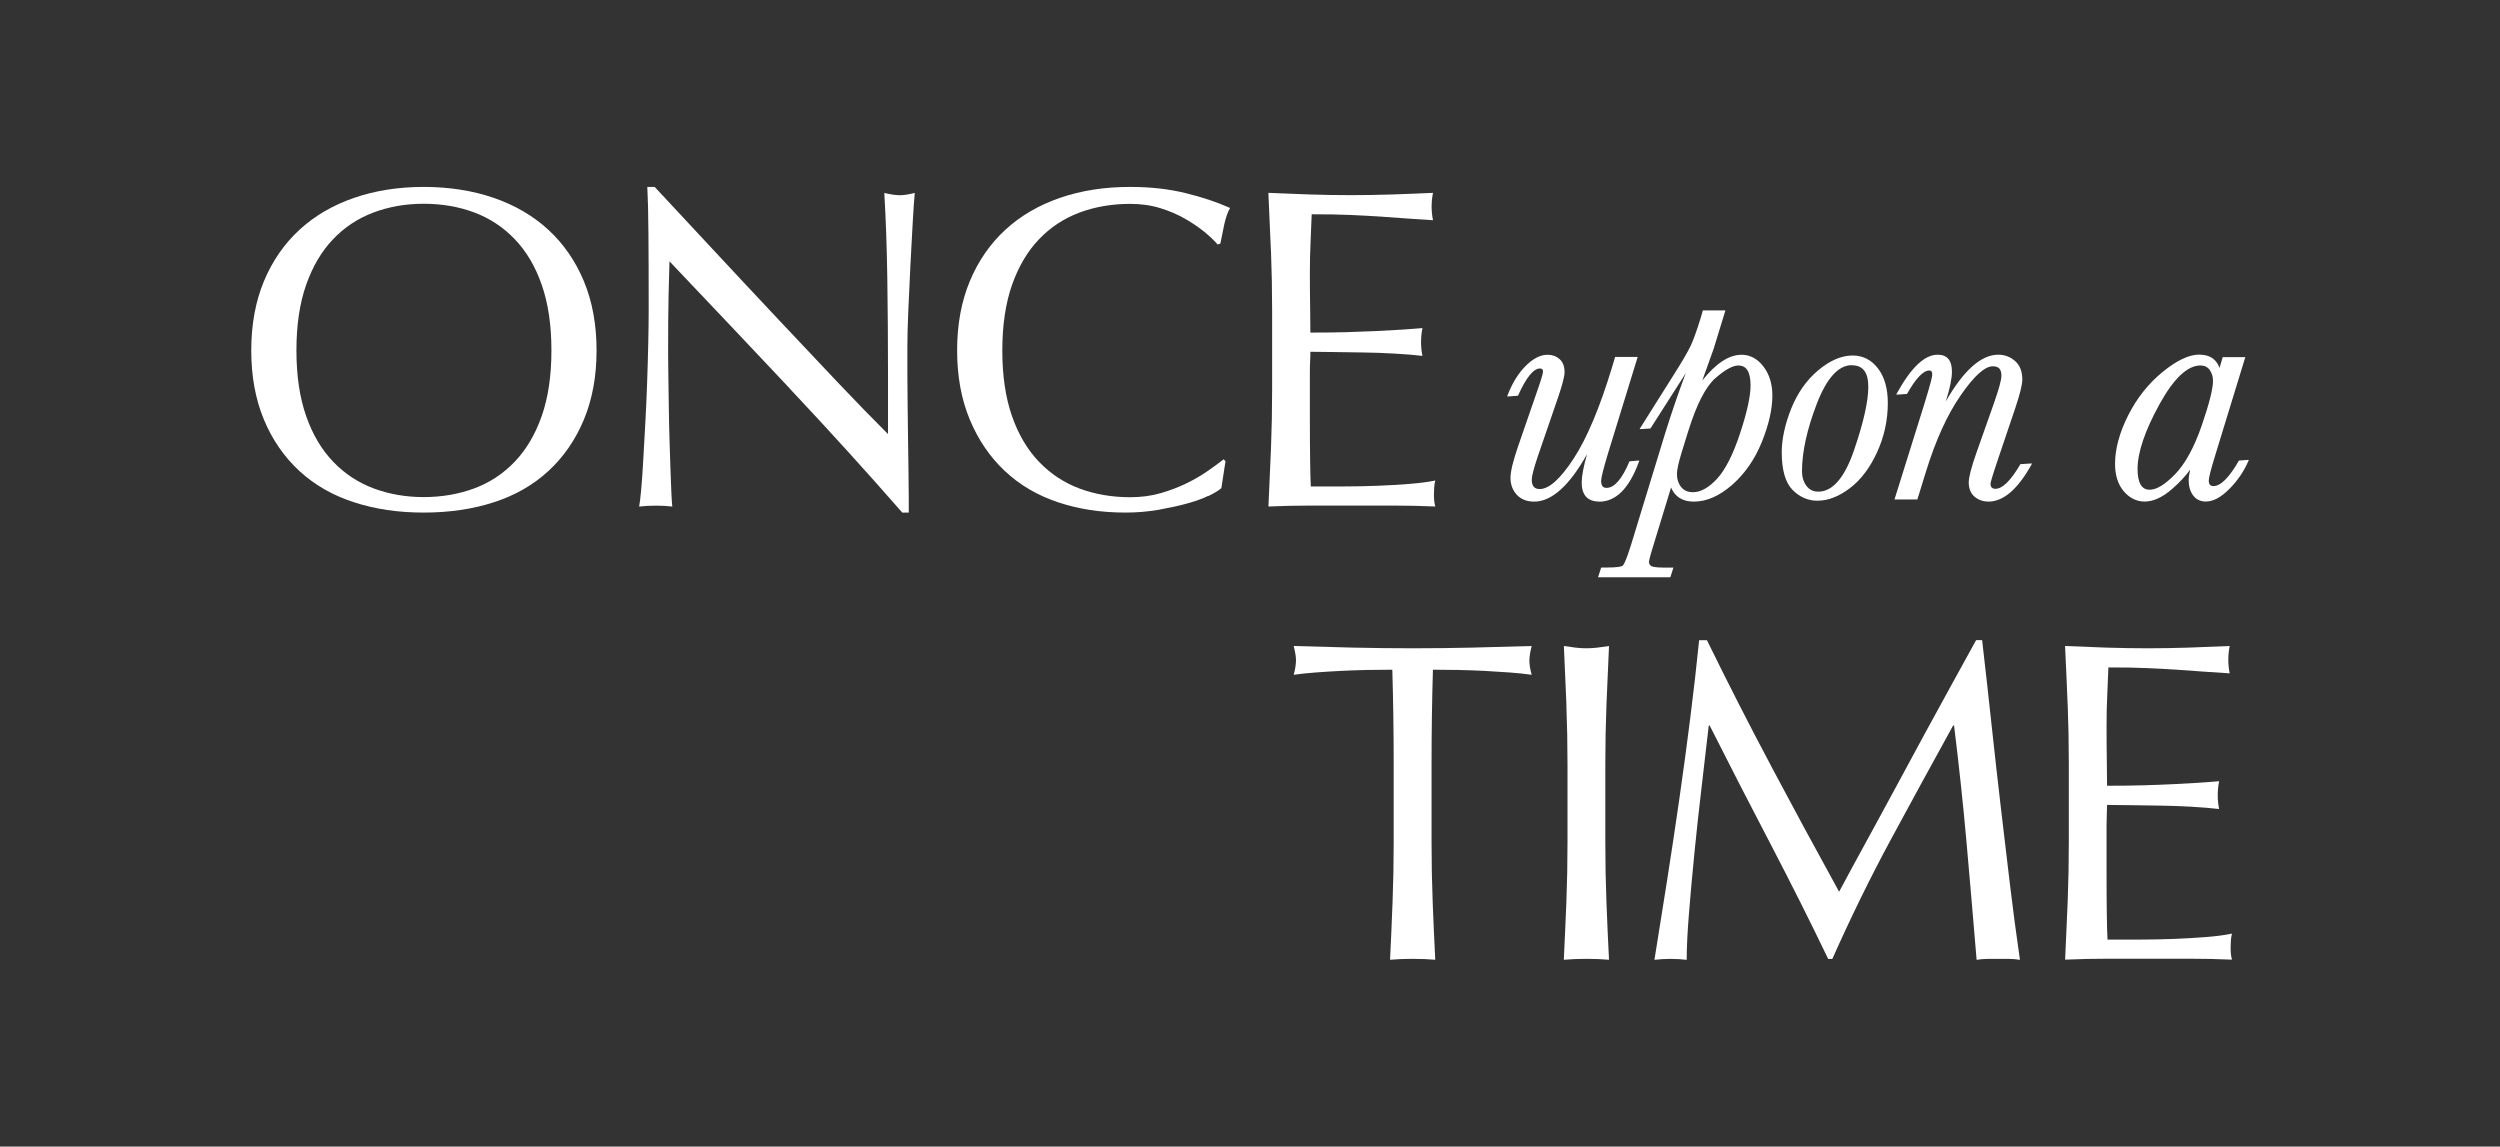 <svg width="133" height="61" viewBox="0 0 133 61" fill="none" xmlns="http://www.w3.org/2000/svg">
<rect x="0" y="0" width="133" height="61" fill="#333333" stroke="none"/>
<path d="M13.367 18.642C13.367 17.266 13.593 16.037 14.041 14.96C14.49 13.883 15.122 12.971 15.93 12.226C16.738 11.482 17.709 10.915 18.836 10.527C19.963 10.138 21.2 9.944 22.54 9.944C23.88 9.944 25.14 10.138 26.267 10.527C27.395 10.915 28.366 11.482 29.174 12.226C29.982 12.971 30.613 13.883 31.062 14.96C31.511 16.037 31.737 17.266 31.737 18.642C31.737 20.019 31.511 21.248 31.062 22.325C30.613 23.402 29.982 24.314 29.174 25.059C28.366 25.803 27.395 26.36 26.267 26.722C25.14 27.088 23.897 27.269 22.54 27.269C21.183 27.269 19.963 27.088 18.836 26.722C17.709 26.357 16.738 25.803 15.93 25.059C15.122 24.314 14.49 23.402 14.041 22.325C13.593 21.248 13.367 20.023 13.367 18.642ZM29.336 18.642C29.336 17.299 29.163 16.136 28.821 15.155C28.479 14.173 28 13.366 27.385 12.724C26.773 12.085 26.051 11.61 25.227 11.301C24.402 10.995 23.504 10.84 22.54 10.84C21.576 10.84 20.705 10.995 19.88 11.301C19.055 11.61 18.334 12.081 17.722 12.724C17.11 13.363 16.632 14.173 16.286 15.155C15.943 16.136 15.77 17.295 15.77 18.642C15.77 19.99 15.943 21.149 16.286 22.131C16.628 23.112 17.107 23.919 17.722 24.561C18.337 25.204 19.055 25.675 19.88 25.984C20.705 26.291 21.593 26.445 22.54 26.445C23.488 26.445 24.399 26.291 25.227 25.984C26.051 25.678 26.773 25.204 27.385 24.561C27.997 23.922 28.475 23.112 28.821 22.131C29.163 21.149 29.336 19.99 29.336 18.642Z" fill="white"/>
<path d="M41.995 20.645C39.87 18.386 37.742 16.139 35.617 13.903C35.601 14.357 35.584 14.963 35.568 15.724C35.551 16.485 35.544 17.523 35.544 18.834C35.544 19.173 35.548 19.594 35.558 20.098C35.564 20.602 35.574 21.129 35.581 21.679C35.587 22.229 35.601 22.789 35.617 23.356C35.634 23.922 35.651 24.449 35.667 24.934C35.684 25.421 35.7 25.846 35.717 26.208C35.734 26.571 35.75 26.821 35.767 26.949C35.504 26.916 35.218 26.9 34.909 26.9C34.583 26.9 34.281 26.916 34.002 26.949C34.035 26.788 34.071 26.488 34.111 26.05C34.151 25.612 34.188 25.092 34.221 24.482C34.254 23.876 34.291 23.214 34.331 22.503C34.37 21.791 34.404 21.077 34.427 20.365C34.45 19.654 34.474 18.956 34.487 18.277C34.504 17.598 34.51 16.989 34.51 16.456C34.51 14.901 34.507 13.564 34.497 12.447C34.49 11.33 34.467 10.494 34.437 9.944H34.829C35.827 11.014 36.894 12.161 38.031 13.382C39.169 14.604 40.296 15.813 41.416 17.002C42.537 18.195 43.601 19.318 44.605 20.382C45.612 21.442 46.49 22.345 47.242 23.092V19.789C47.242 18.086 47.228 16.432 47.205 14.819C47.182 13.208 47.129 11.69 47.045 10.263C47.371 10.346 47.651 10.385 47.88 10.385C48.076 10.385 48.339 10.346 48.665 10.263C48.632 10.619 48.595 11.153 48.555 11.867C48.515 12.579 48.472 13.343 48.432 14.15C48.392 14.96 48.355 15.754 48.322 16.531C48.289 17.309 48.272 17.931 48.272 18.402V19.861C48.272 20.411 48.276 20.988 48.286 21.587C48.292 22.187 48.302 22.789 48.309 23.399C48.316 24.005 48.326 24.575 48.332 25.098C48.339 25.625 48.346 26.083 48.346 26.472V27.272H48.003C46.121 25.118 44.119 22.911 41.995 20.652V20.645Z" fill="white"/>
<path d="M64.279 26.38C63.96 26.534 63.574 26.673 63.125 26.794C62.676 26.916 62.171 27.025 61.616 27.124C61.06 27.219 60.478 27.269 59.873 27.269C58.58 27.269 57.386 27.088 56.292 26.722C55.195 26.357 54.251 25.803 53.459 25.059C52.665 24.314 52.043 23.402 51.594 22.325C51.145 21.248 50.919 20.023 50.919 18.642C50.919 17.262 51.145 16.037 51.594 14.96C52.043 13.883 52.675 12.971 53.483 12.226C54.291 11.482 55.261 10.915 56.389 10.527C57.516 10.138 58.759 9.944 60.116 9.944C61.197 9.944 62.181 10.053 63.072 10.273C63.963 10.491 64.751 10.754 65.439 11.064C65.31 11.291 65.203 11.597 65.12 11.986C65.037 12.375 64.974 12.697 64.924 12.958L64.778 13.007C64.615 12.813 64.385 12.595 64.093 12.351C63.797 12.108 63.454 11.874 63.062 11.647C62.67 11.419 62.227 11.228 61.739 11.077C61.246 10.922 60.708 10.846 60.119 10.846C59.155 10.846 58.257 11.001 57.433 11.307C56.608 11.617 55.887 12.088 55.275 12.73C54.663 13.369 54.184 14.18 53.838 15.161C53.496 16.143 53.323 17.302 53.323 18.649C53.323 19.996 53.496 21.156 53.838 22.137C54.181 23.119 54.66 23.926 55.275 24.568C55.887 25.207 56.608 25.681 57.433 25.991C58.257 26.297 59.155 26.452 60.119 26.452C60.708 26.452 61.253 26.38 61.752 26.235C62.251 26.09 62.709 25.915 63.125 25.711C63.541 25.51 63.916 25.289 64.252 25.055C64.588 24.822 64.871 24.614 65.097 24.436L65.197 24.535L64.977 25.968C64.831 26.096 64.598 26.238 64.279 26.393V26.38Z" fill="white"/>
<path d="M67.614 13.369C67.574 12.332 67.527 11.297 67.478 10.26C68.212 10.293 68.944 10.319 69.672 10.346C70.4 10.369 71.132 10.382 71.867 10.382C72.601 10.382 73.329 10.369 74.051 10.346C74.769 10.323 75.497 10.293 76.236 10.26C76.186 10.504 76.162 10.748 76.162 10.988C76.162 11.228 76.186 11.472 76.236 11.716C75.714 11.683 75.235 11.65 74.799 11.62C74.367 11.587 73.908 11.554 73.426 11.521C72.944 11.489 72.415 11.462 71.843 11.436C71.271 11.409 70.583 11.4 69.782 11.4C69.765 11.917 69.745 12.411 69.722 12.882C69.699 13.353 69.685 13.886 69.685 14.486C69.685 15.118 69.689 15.734 69.699 16.334C69.705 16.933 69.712 17.388 69.712 17.694C70.43 17.694 71.079 17.687 71.65 17.671C72.222 17.654 72.744 17.635 73.22 17.612C73.695 17.589 74.131 17.562 74.533 17.539C74.932 17.513 75.315 17.486 75.674 17.453C75.624 17.697 75.6 17.948 75.6 18.204C75.6 18.448 75.624 18.692 75.674 18.932C75.248 18.883 74.753 18.843 74.191 18.811C73.626 18.778 73.064 18.758 72.498 18.751C71.933 18.745 71.401 18.735 70.902 18.728C70.403 18.722 70.008 18.715 69.712 18.715C69.712 18.86 69.709 19.018 69.699 19.189C69.689 19.361 69.685 19.575 69.685 19.832V22.236C69.685 23.162 69.689 23.922 69.699 24.519C69.705 25.118 69.719 25.573 69.735 25.879H71.451C72.073 25.879 72.681 25.866 73.28 25.843C73.875 25.82 74.44 25.787 74.972 25.744C75.504 25.704 75.966 25.642 76.359 25.563C76.325 25.678 76.305 25.803 76.299 25.938C76.289 26.076 76.285 26.202 76.285 26.314C76.285 26.574 76.309 26.785 76.359 26.946C75.624 26.913 74.892 26.897 74.164 26.897H69.712C68.977 26.897 68.232 26.913 67.481 26.946C67.531 25.909 67.574 24.878 67.617 23.847C67.657 22.819 67.677 21.768 67.677 20.701V16.521C67.677 15.451 67.657 14.4 67.617 13.363L67.614 13.369Z" fill="white"/>
<path d="M85.077 26.683C84.771 26.683 84.535 26.597 84.379 26.426C84.222 26.254 84.146 26.001 84.146 25.671C84.146 25.342 84.242 24.822 84.428 24.166C83.491 25.839 82.546 26.686 81.619 26.686C81.23 26.686 80.917 26.564 80.695 26.323C80.472 26.083 80.359 25.783 80.359 25.428C80.359 25.072 80.492 24.535 80.761 23.748L81.852 20.592C82.048 20.019 82.088 19.828 82.088 19.769C82.088 19.65 82.041 19.604 81.921 19.604C81.579 19.604 81.187 20.092 80.758 21.05L80.272 21.09H80.179L80.212 21.004C80.452 20.385 80.768 19.868 81.157 19.476C81.552 19.074 81.948 18.873 82.337 18.873C82.583 18.873 82.796 18.952 82.969 19.104C83.145 19.259 83.235 19.492 83.235 19.795C83.235 20.009 83.132 20.418 82.922 21.047L81.805 24.298C81.596 24.92 81.489 25.335 81.489 25.526C81.489 25.691 81.526 25.816 81.599 25.899C81.669 25.978 81.772 26.017 81.915 26.017C82.41 26.017 83.015 25.474 83.714 24.403C84.422 23.32 85.113 21.679 85.762 19.535L85.925 18.988H87.125L85.549 24.113C85.303 24.924 85.18 25.418 85.18 25.579C85.18 25.711 85.207 25.806 85.253 25.869C85.3 25.928 85.369 25.955 85.469 25.955C85.888 25.955 86.297 25.48 86.686 24.545L87.118 24.505H87.212L87.181 24.591C86.669 25.984 85.965 26.689 85.08 26.689L85.077 26.683Z" fill="white"/>
<path d="M86.746 24.565H87.118C86.616 25.935 85.935 26.62 85.08 26.62C84.791 26.62 84.575 26.541 84.428 26.383C84.282 26.225 84.212 25.988 84.212 25.671C84.212 25.227 84.372 24.515 84.691 23.537C83.657 25.592 82.633 26.62 81.622 26.62C81.25 26.62 80.957 26.505 80.744 26.277C80.531 26.05 80.425 25.764 80.425 25.424C80.425 25.085 80.558 24.538 80.824 23.764L81.915 20.609C82.074 20.141 82.154 19.858 82.154 19.766C82.154 19.614 82.078 19.538 81.925 19.538C81.552 19.538 81.143 20.032 80.701 21.024H80.275C80.512 20.408 80.821 19.907 81.207 19.519C81.592 19.13 81.968 18.936 82.34 18.936C82.57 18.936 82.766 19.008 82.929 19.15C83.092 19.291 83.172 19.509 83.172 19.795C83.172 20 83.069 20.411 82.862 21.024L81.745 24.275C81.532 24.907 81.426 25.322 81.426 25.523C81.426 25.704 81.466 25.843 81.549 25.935C81.632 26.027 81.752 26.076 81.911 26.076C82.43 26.076 83.049 25.53 83.763 24.433C84.478 23.336 85.163 21.709 85.822 19.548L85.971 19.048H87.035L85.483 24.09C85.233 24.91 85.11 25.405 85.11 25.576C85.11 25.721 85.14 25.833 85.2 25.905C85.26 25.978 85.346 26.014 85.466 26.014C85.915 26.014 86.34 25.53 86.743 24.565H86.746Z" fill="white"/>
<path d="M85.017 30.707L85.183 30.194H85.426C86.088 30.194 86.27 30.134 86.32 30.101C86.37 30.065 86.493 29.881 86.756 29.038L88.601 23.003C88.924 21.966 89.29 20.899 89.692 19.822C89.662 19.874 89.629 19.93 89.596 19.99L87.803 22.796L87.341 22.826H87.225L88.964 20.065C89.453 19.298 89.775 18.748 89.928 18.428C90.081 18.112 90.257 17.622 90.457 16.979L90.593 16.512H91.793L91.165 18.56L90.563 20.24C91.285 19.331 91.986 18.873 92.648 18.873C93.103 18.873 93.499 19.084 93.815 19.499C94.131 19.911 94.29 20.431 94.29 21.044C94.29 21.758 94.104 22.585 93.735 23.501C93.366 24.42 92.837 25.187 92.162 25.783C91.481 26.383 90.793 26.686 90.111 26.686C89.516 26.686 89.107 26.432 88.901 25.935L87.92 29.146C87.76 29.66 87.727 29.841 87.727 29.901C87.727 29.98 87.76 30.049 87.833 30.105C87.873 30.138 88.023 30.197 88.541 30.197H89.027L88.861 30.711H85.02L85.017 30.707ZM92.485 19.443C92.182 19.443 91.77 19.67 91.255 20.121C90.736 20.576 90.251 21.531 89.805 22.967L89.449 24.117C89.293 24.631 89.213 25.003 89.213 25.223C89.213 25.494 89.29 25.727 89.439 25.912C89.589 26.096 89.792 26.185 90.064 26.185C90.477 26.185 90.906 25.945 91.344 25.474C91.787 24.993 92.202 24.179 92.571 23.056C92.944 21.93 93.13 21.07 93.13 20.507C93.13 20.145 93.073 19.874 92.964 19.697C92.857 19.529 92.701 19.446 92.485 19.446V19.443Z" fill="white"/>
<path d="M87.747 22.753H87.338L89.014 20.092C89.506 19.318 89.825 18.771 89.981 18.448C90.134 18.125 90.314 17.641 90.513 16.989L90.636 16.567H91.7L91.098 18.534L90.353 20.606C91.158 19.486 91.92 18.929 92.641 18.929C93.08 18.929 93.452 19.13 93.758 19.532C94.064 19.934 94.221 20.434 94.221 21.037C94.221 21.745 94.038 22.555 93.672 23.471C93.306 24.384 92.787 25.138 92.116 25.727C91.444 26.32 90.776 26.613 90.108 26.613C89.439 26.613 89.063 26.314 88.894 25.718L87.856 29.117C87.727 29.538 87.66 29.795 87.66 29.891C87.66 29.989 87.704 30.075 87.79 30.144C87.876 30.213 88.126 30.25 88.538 30.25H88.937L88.814 30.635H85.107L85.23 30.25H85.426C85.945 30.25 86.257 30.213 86.357 30.144C86.457 30.075 86.61 29.709 86.819 29.047L88.664 23.013C89.053 21.755 89.502 20.467 90.011 19.156C89.951 19.239 89.795 19.502 89.542 19.947C89.512 19.993 89.419 20.145 89.26 20.395L87.753 22.75L87.747 22.753ZM89.389 24.097C89.23 24.617 89.15 24.993 89.15 25.22C89.15 25.507 89.23 25.75 89.389 25.948C89.549 26.146 89.775 26.248 90.064 26.248C90.496 26.248 90.939 26.004 91.391 25.513C91.843 25.026 92.255 24.209 92.631 23.073C93.007 21.933 93.193 21.077 93.193 20.503C93.193 20.128 93.133 19.848 93.017 19.66C92.897 19.473 92.721 19.38 92.485 19.38C92.166 19.38 91.74 19.611 91.211 20.075C90.683 20.537 90.194 21.495 89.745 22.948L89.389 24.097Z" fill="white"/>
<path d="M96.698 26.64C96.192 26.64 95.74 26.445 95.361 26.06C94.982 25.675 94.789 25.003 94.789 24.064C94.789 23.356 94.959 22.575 95.291 21.742C95.624 20.909 96.109 20.22 96.728 19.7C97.353 19.176 97.968 18.913 98.56 18.913C99.105 18.913 99.56 19.143 99.91 19.601C100.255 20.052 100.432 20.672 100.432 21.436C100.432 22.355 100.239 23.237 99.86 24.061C99.481 24.887 98.995 25.53 98.417 25.968C97.838 26.409 97.26 26.637 96.698 26.637V26.64ZM98.516 19.427C97.811 19.427 97.186 20.108 96.664 21.455C96.136 22.822 95.866 24.038 95.866 25.075C95.866 25.375 95.946 25.635 96.102 25.846C96.255 26.053 96.462 26.156 96.734 26.156C97.492 26.156 98.131 25.418 98.629 23.968C99.135 22.493 99.394 21.353 99.394 20.579C99.394 20.191 99.321 19.898 99.171 19.71C99.025 19.522 98.812 19.433 98.516 19.433V19.427Z" fill="white"/>
<path d="M94.852 24.064C94.852 23.363 95.019 22.595 95.348 21.768C95.68 20.938 96.152 20.266 96.767 19.753C97.383 19.239 97.981 18.979 98.56 18.979C99.085 18.979 99.521 19.199 99.86 19.641C100.199 20.082 100.368 20.681 100.368 21.436C100.368 22.348 100.179 23.218 99.8 24.034C99.421 24.855 98.949 25.484 98.377 25.918C97.805 26.353 97.246 26.574 96.698 26.574C96.206 26.574 95.777 26.386 95.408 26.011C95.038 25.635 94.852 24.986 94.852 24.061V24.064ZM95.8 25.075C95.8 25.391 95.883 25.662 96.049 25.882C96.216 26.106 96.442 26.215 96.731 26.215C97.522 26.215 98.174 25.471 98.686 23.985C99.198 22.496 99.454 21.36 99.454 20.576C99.454 20.171 99.374 19.868 99.218 19.667C99.062 19.466 98.826 19.364 98.513 19.364C97.775 19.364 97.137 20.052 96.601 21.432C96.066 22.812 95.8 24.024 95.8 25.075Z" fill="white"/>
<path d="M105.778 26.683C105.499 26.683 105.253 26.597 105.05 26.426C104.844 26.254 104.737 25.997 104.737 25.662C104.737 25.388 104.87 24.871 105.15 24.077L106.097 21.396C106.347 20.675 106.476 20.204 106.476 19.993C106.476 19.818 106.44 19.687 106.363 19.604C106.29 19.525 106.174 19.486 106.018 19.486C105.592 19.486 105.017 20.003 104.312 21.027C103.594 22.061 102.969 23.438 102.453 25.118L102.004 26.571H100.787L102.373 21.498C102.723 20.365 102.796 20.023 102.796 19.937C102.796 19.851 102.782 19.792 102.756 19.756C102.732 19.726 102.696 19.71 102.639 19.71C102.317 19.71 101.918 20.131 101.452 20.958L100.987 20.991H100.877L100.93 20.895C101.688 19.532 102.393 18.87 103.088 18.87C103.338 18.87 103.527 18.946 103.657 19.1C103.783 19.249 103.843 19.476 103.843 19.769C103.843 20.145 103.733 20.675 103.517 21.353C104.461 19.703 105.399 18.87 106.307 18.87C106.646 18.87 106.949 18.982 107.201 19.206C107.457 19.43 107.587 19.762 107.587 20.191C107.587 20.464 107.467 20.951 107.221 21.686L106.274 24.489C105.944 25.467 105.895 25.688 105.895 25.734C105.895 25.826 105.918 25.895 105.961 25.938C106.004 25.981 106.071 26.004 106.161 26.004C106.343 26.004 106.546 25.895 106.762 25.685C106.988 25.464 107.231 25.131 107.487 24.693L107.996 24.66H108.106L108.052 24.756C107.697 25.391 107.324 25.876 106.952 26.195C106.573 26.521 106.177 26.686 105.778 26.686V26.683Z" fill="white"/>
<path d="M107.544 24.723H107.996C107.64 25.355 107.278 25.829 106.909 26.146C106.54 26.462 106.164 26.62 105.778 26.62C105.512 26.62 105.283 26.541 105.09 26.38C104.897 26.218 104.801 25.981 104.801 25.665C104.801 25.401 104.937 24.881 105.21 24.1L106.157 21.422C106.41 20.691 106.54 20.217 106.54 20C106.54 19.805 106.496 19.664 106.41 19.568C106.324 19.473 106.194 19.426 106.014 19.426C105.565 19.426 104.977 19.95 104.255 20.994C103.531 22.038 102.909 23.409 102.39 25.102L101.955 26.508H100.874L102.433 21.518C102.716 20.599 102.859 20.072 102.859 19.937C102.859 19.838 102.842 19.766 102.806 19.716C102.769 19.667 102.713 19.647 102.636 19.647C102.287 19.647 101.875 20.075 101.396 20.928H100.987C101.725 19.598 102.427 18.936 103.088 18.936C103.318 18.936 103.491 19.005 103.607 19.143C103.723 19.282 103.78 19.489 103.78 19.772C103.78 20.276 103.58 21.053 103.185 22.108C104.255 19.993 105.296 18.936 106.307 18.936C106.633 18.936 106.915 19.041 107.158 19.255C107.401 19.469 107.521 19.782 107.521 20.191C107.521 20.454 107.401 20.945 107.158 21.666L106.211 24.469C105.958 25.223 105.828 25.645 105.828 25.734C105.828 25.846 105.855 25.928 105.911 25.984C105.968 26.04 106.048 26.067 106.154 26.067C106.354 26.067 106.57 25.955 106.802 25.727C107.032 25.503 107.278 25.167 107.537 24.723H107.544Z" fill="white"/>
<path d="M117.363 26.683C117.063 26.683 116.831 26.571 116.671 26.35C116.515 26.136 116.438 25.869 116.438 25.556C116.438 25.398 116.465 25.207 116.515 24.986C116.269 25.329 115.949 25.671 115.567 26.004C115.052 26.455 114.56 26.683 114.101 26.683C113.668 26.683 113.293 26.498 112.984 26.136C112.678 25.777 112.521 25.289 112.521 24.683C112.521 23.88 112.757 23.01 113.22 22.094C113.682 21.179 114.297 20.405 115.042 19.795C115.793 19.179 116.448 18.866 116.987 18.866C117.309 18.866 117.569 18.946 117.758 19.1C117.901 19.216 118.008 19.374 118.077 19.575L118.25 18.998H119.451L117.848 24.229C117.622 24.963 117.506 25.411 117.506 25.563C117.506 25.665 117.525 25.741 117.569 25.79C117.609 25.836 117.672 25.859 117.758 25.859C118.141 25.859 118.596 25.405 119.112 24.502L119.54 24.469H119.64L119.6 24.558C119.368 25.088 119.032 25.579 118.599 26.014C118.161 26.455 117.748 26.679 117.369 26.679L117.363 26.683ZM117.06 19.443C116.368 19.443 115.63 20.145 114.872 21.528C114.107 22.924 113.718 24.074 113.718 24.95C113.718 25.322 113.775 25.605 113.888 25.79C113.994 25.968 114.151 26.053 114.363 26.053C114.732 26.053 115.191 25.773 115.723 25.22C116.262 24.66 116.734 23.791 117.133 22.635C117.532 21.475 117.732 20.678 117.732 20.266C117.732 20.036 117.672 19.838 117.552 19.677C117.436 19.519 117.276 19.443 117.06 19.443Z" fill="white"/>
<path d="M118.294 19.064H119.358L117.778 24.212C117.549 24.957 117.432 25.408 117.432 25.566C117.432 25.684 117.459 25.773 117.512 25.833C117.565 25.892 117.645 25.925 117.752 25.925C118.161 25.925 118.629 25.464 119.161 24.538H119.534C119.304 25.065 118.975 25.543 118.546 25.974C118.117 26.406 117.722 26.62 117.363 26.62C117.083 26.62 116.87 26.518 116.724 26.314C116.578 26.109 116.501 25.856 116.501 25.559C116.501 25.319 116.561 25.006 116.678 24.621C116.412 25.072 116.026 25.517 115.52 25.961C115.015 26.403 114.54 26.623 114.097 26.623C113.685 26.623 113.326 26.449 113.03 26.099C112.731 25.75 112.581 25.283 112.581 24.69C112.581 23.893 112.811 23.04 113.273 22.131C113.735 21.221 114.337 20.461 115.078 19.851C115.82 19.242 116.455 18.939 116.98 18.939C117.286 18.939 117.532 19.011 117.712 19.16C117.891 19.305 118.011 19.525 118.071 19.818L118.294 19.071V19.064ZM113.655 24.95C113.655 25.335 113.715 25.628 113.831 25.823C113.948 26.017 114.127 26.116 114.363 26.116C114.752 26.116 115.221 25.833 115.77 25.263C116.315 24.696 116.791 23.824 117.193 22.654C117.595 21.482 117.795 20.688 117.795 20.266C117.795 20.019 117.732 19.812 117.605 19.637C117.479 19.466 117.296 19.377 117.06 19.377C116.338 19.377 115.59 20.082 114.816 21.495C114.041 22.908 113.655 24.057 113.655 24.947V24.95Z" fill="white"/>
<path d="M74.074 35.628C73.649 35.628 73.203 35.632 72.738 35.642C72.272 35.651 71.807 35.668 71.338 35.691C70.869 35.714 70.42 35.744 69.988 35.776C69.556 35.809 69.167 35.849 68.824 35.898C68.904 35.609 68.947 35.348 68.947 35.121C68.947 34.943 68.907 34.693 68.824 34.367C69.905 34.4 70.959 34.426 71.99 34.453C73.02 34.475 74.074 34.489 75.155 34.489C76.236 34.489 77.29 34.475 78.32 34.453C79.351 34.429 80.405 34.4 81.486 34.367C81.403 34.69 81.363 34.95 81.363 35.144C81.363 35.355 81.403 35.605 81.486 35.898C81.143 35.849 80.754 35.809 80.319 35.776C79.886 35.744 79.434 35.717 78.969 35.691C78.503 35.668 78.034 35.651 77.569 35.642C77.103 35.635 76.658 35.628 76.232 35.628C76.182 37.298 76.159 38.975 76.159 40.658V44.838C76.159 45.908 76.179 46.959 76.219 47.996C76.259 49.034 76.305 50.055 76.355 51.059C75.98 51.026 75.577 51.01 75.152 51.01C74.726 51.01 74.327 51.026 73.951 51.059C74.001 50.055 74.044 49.034 74.084 47.996C74.124 46.959 74.144 45.908 74.144 44.838V40.658C74.144 38.975 74.121 37.298 74.071 35.628H74.074Z" fill="white"/>
<path d="M83.335 37.512C83.295 36.485 83.248 35.434 83.198 34.367C83.411 34.4 83.614 34.426 83.81 34.453C84.006 34.475 84.202 34.489 84.398 34.489C84.595 34.489 84.791 34.475 84.987 34.453C85.183 34.429 85.386 34.4 85.599 34.367C85.549 35.437 85.506 36.485 85.463 37.512C85.423 38.543 85.403 39.591 85.403 40.658V44.838C85.403 45.908 85.423 46.959 85.463 47.996C85.502 49.034 85.549 50.055 85.599 51.059C85.223 51.026 84.821 51.01 84.398 51.01C83.976 51.01 83.574 51.026 83.195 51.059C83.245 50.055 83.288 49.034 83.331 47.996C83.371 46.959 83.391 45.908 83.391 44.838V40.658C83.391 39.587 83.371 38.54 83.331 37.512H83.335Z" fill="white"/>
<path d="M94.224 40.757C95.378 42.927 96.581 45.154 97.841 47.44C98.004 47.133 98.24 46.692 98.553 46.116C98.862 45.542 99.225 44.88 99.634 44.136C100.043 43.392 100.478 42.585 100.947 41.718C101.413 40.852 101.888 39.973 102.37 39.084C102.852 38.194 103.331 37.318 103.807 36.458C104.279 35.602 104.721 34.798 105.13 34.054H105.449C105.629 35.609 105.795 37.111 105.951 38.56C106.107 40.009 106.267 41.435 106.43 42.835C106.593 44.235 106.756 45.622 106.922 46.992C107.085 48.362 107.265 49.716 107.461 51.063C107.265 51.03 107.072 51.013 106.885 51.013H105.732C105.542 51.013 105.353 51.03 105.156 51.063C104.977 48.909 104.797 46.821 104.618 44.795C104.438 42.769 104.216 40.704 103.956 38.599H103.906C102.779 40.641 101.669 42.67 100.581 44.686C99.494 46.702 98.46 48.813 97.479 51.017H97.26C96.279 48.975 95.251 46.932 94.181 44.88C93.11 42.832 92.036 40.737 90.955 38.599H90.906C90.793 39.604 90.663 40.694 90.526 41.867C90.387 43.043 90.26 44.199 90.147 45.342C90.034 46.484 89.935 47.562 89.855 48.573C89.772 49.584 89.732 50.417 89.732 51.063C89.469 51.03 89.183 51.013 88.874 51.013C88.565 51.013 88.275 51.03 88.016 51.063C88.229 49.752 88.448 48.365 88.678 46.909C88.907 45.45 89.127 43.985 89.34 42.512C89.552 41.04 89.748 39.584 89.928 38.151C90.108 36.719 90.264 35.352 90.394 34.057H90.809C91.936 36.36 93.077 38.593 94.231 40.763L94.224 40.757Z" fill="white"/>
<path d="M109.998 37.476C109.958 36.439 109.911 35.404 109.861 34.367C110.596 34.4 111.328 34.426 112.056 34.453C112.784 34.475 113.515 34.489 114.25 34.489C114.985 34.489 115.713 34.475 116.435 34.453C117.153 34.429 117.881 34.4 118.619 34.367C118.57 34.611 118.546 34.854 118.546 35.095C118.546 35.335 118.57 35.579 118.619 35.823C118.094 35.79 117.619 35.757 117.183 35.727C116.751 35.694 116.292 35.661 115.81 35.628C115.328 35.595 114.799 35.569 114.227 35.543C113.655 35.516 112.967 35.507 112.166 35.507C112.149 36.024 112.129 36.518 112.106 36.989C112.082 37.46 112.069 37.993 112.069 38.593C112.069 39.225 112.072 39.841 112.082 40.441C112.089 41.04 112.096 41.495 112.096 41.801C112.814 41.801 113.462 41.794 114.034 41.778C114.606 41.761 115.128 41.742 115.604 41.718C116.079 41.695 116.515 41.669 116.917 41.646C117.316 41.62 117.698 41.593 118.057 41.56C118.008 41.804 117.984 42.054 117.984 42.311C117.984 42.555 118.008 42.799 118.057 43.039C117.632 42.99 117.14 42.95 116.575 42.917C116.009 42.884 115.447 42.865 114.882 42.858C114.317 42.852 113.785 42.842 113.286 42.835C112.787 42.828 112.392 42.822 112.096 42.822C112.096 42.967 112.092 43.125 112.082 43.296C112.076 43.467 112.069 43.681 112.069 43.938V46.343C112.069 47.268 112.072 48.029 112.082 48.625C112.089 49.225 112.102 49.679 112.119 49.986H113.835C114.456 49.986 115.065 49.972 115.663 49.95C116.262 49.926 116.824 49.894 117.356 49.851C117.888 49.811 118.35 49.749 118.742 49.669C118.709 49.785 118.689 49.91 118.683 50.045C118.673 50.183 118.669 50.309 118.669 50.42C118.669 50.681 118.693 50.892 118.742 51.053C118.008 51.02 117.273 51.004 116.548 51.004H112.096C111.361 51.004 110.616 51.02 109.865 51.053C109.915 50.015 109.958 48.984 110.001 47.953C110.041 46.926 110.061 45.875 110.061 44.808V40.628C110.061 39.558 110.041 38.507 110.001 37.469L109.998 37.476Z" fill="white"/>
</svg>
